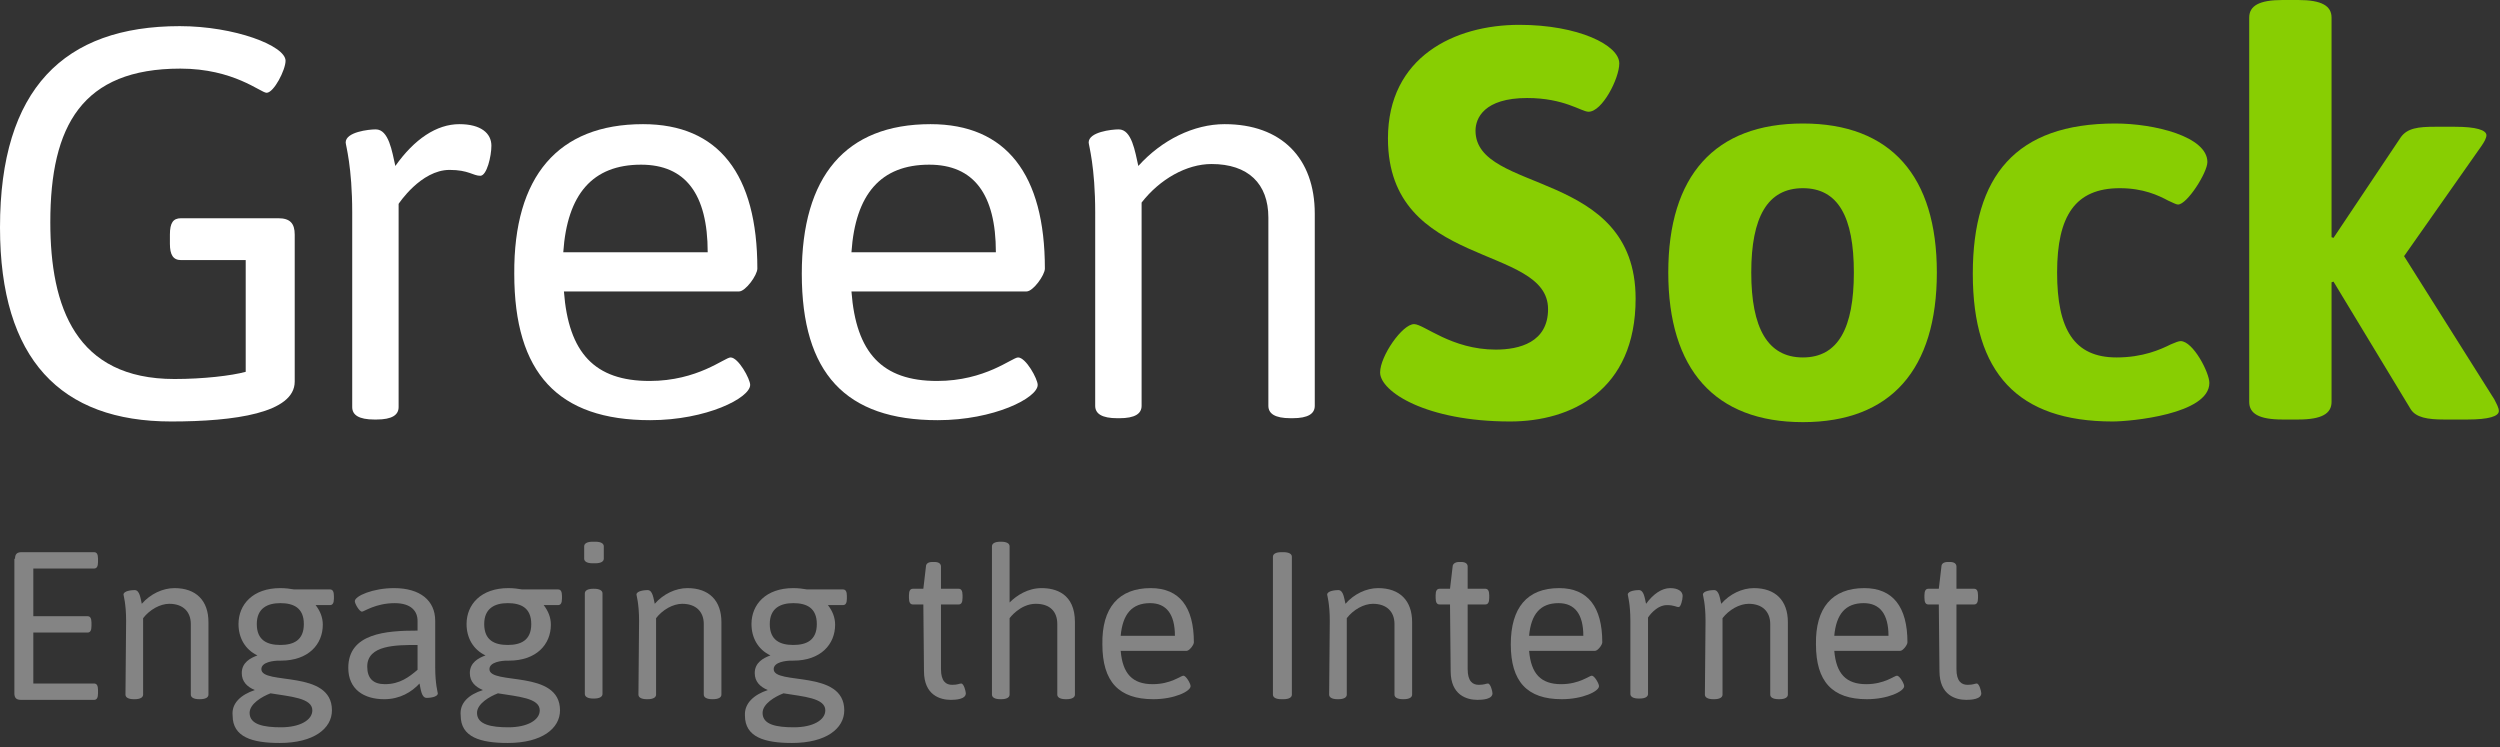 <svg width="184" height="55" viewBox="0 0 184 55" fill="none" xmlns="http://www.w3.org/2000/svg">
<rect x="0" y="0" width="184" height="55" fill="#333333" stroke="none"/>
<path d="M1.106 41.121C1.106 40.784 1.25 40.64 1.587 40.64H6.925C7.117 40.64 7.214 40.784 7.214 41.121V41.361C7.214 41.698 7.118 41.843 6.925 41.843H2.452V45.353H6.444C6.636 45.353 6.733 45.498 6.733 45.834V46.075C6.733 46.412 6.637 46.556 6.444 46.556H2.452V50.307H6.925C7.117 50.307 7.214 50.451 7.214 50.788V51.029C7.214 51.365 7.118 51.51 6.925 51.51H1.539C1.202 51.51 1.058 51.365 1.058 51.029V41.121L1.106 41.121Z" fill="#848484"/>
<path d="M9.282 45.69C9.282 44.44 9.09 43.815 9.09 43.766C9.09 43.478 9.715 43.43 9.908 43.43C10.292 43.43 10.34 44.055 10.436 44.44C11.062 43.718 11.976 43.285 12.841 43.285C14.428 43.285 15.342 44.199 15.342 45.786V51.125C15.342 51.317 15.15 51.461 14.717 51.461H14.669C14.236 51.461 14.044 51.317 14.044 51.125V45.93C14.044 45.017 13.467 44.44 12.457 44.44C11.784 44.44 11.014 44.873 10.533 45.498V51.125C10.533 51.317 10.341 51.462 9.908 51.462H9.86C9.427 51.462 9.235 51.317 9.235 51.125L9.282 45.69Z" fill="#848484"/>
<path d="M18.756 50.788C18.179 50.547 17.794 50.163 17.794 49.537C17.794 48.768 18.419 48.431 18.948 48.239C18.035 47.806 17.554 46.94 17.554 45.93C17.554 44.488 18.612 43.285 20.632 43.285C21.017 43.285 21.353 43.333 21.642 43.382H24.287C24.479 43.382 24.576 43.526 24.576 43.862V44.055C24.576 44.391 24.479 44.535 24.287 44.535H23.229C23.566 44.968 23.758 45.449 23.758 45.978C23.758 47.421 22.7 48.623 20.68 48.623H20.536C20.151 48.623 19.237 48.72 19.237 49.249C19.237 50.451 24.431 49.249 24.431 52.279C24.431 53.625 23.085 54.683 20.584 54.683C18.564 54.683 17.121 54.251 17.121 52.663C17.025 51.75 17.746 51.125 18.756 50.788ZM20.68 53.529C22.074 53.529 22.988 53 22.988 52.279C22.988 51.365 21.353 51.269 19.91 51.028C19.285 51.269 18.371 51.798 18.371 52.471C18.371 53.337 19.43 53.529 20.68 53.529ZM22.363 45.93C22.363 44.728 21.593 44.391 20.632 44.391C19.67 44.391 18.9 44.776 18.9 45.93C18.9 47.133 19.67 47.469 20.632 47.469C21.594 47.469 22.363 47.133 22.363 45.93Z" fill="#848484"/>
<path d="M30.732 46.412V45.69C30.732 45.017 30.299 44.392 29.049 44.392C27.654 44.392 26.788 45.017 26.644 45.017C26.451 45.017 26.115 44.44 26.115 44.247C26.115 43.862 27.461 43.285 29 43.285C30.924 43.285 32.031 44.199 32.031 45.69V49.105C32.031 50.355 32.223 50.981 32.223 51.029C32.223 51.317 31.598 51.365 31.405 51.365C31.02 51.365 30.972 50.74 30.876 50.307C30.299 50.932 29.433 51.462 28.279 51.462C26.788 51.462 25.634 50.74 25.634 49.153C25.634 46.604 28.423 46.412 30.732 46.412ZM28.327 50.355C29.433 50.355 30.107 49.826 30.732 49.297V47.47C29.145 47.47 27.029 47.47 27.029 49.057C27.029 49.922 27.461 50.355 28.327 50.355Z" fill="#848484"/>
<path d="M35.542 50.788C34.965 50.547 34.58 50.163 34.58 49.537C34.58 48.768 35.205 48.431 35.734 48.239C34.82 47.806 34.339 46.94 34.339 45.93C34.339 44.488 35.398 43.285 37.417 43.285C37.802 43.285 38.139 43.333 38.427 43.382H41.073C41.265 43.382 41.361 43.526 41.361 43.862V44.055C41.361 44.391 41.265 44.535 41.073 44.535H40.015C40.351 44.968 40.544 45.449 40.544 45.978C40.544 47.421 39.486 48.623 37.466 48.623H37.321C36.937 48.623 36.023 48.72 36.023 49.249C36.023 50.451 41.217 49.249 41.217 52.279C41.217 53.625 39.87 54.683 37.37 54.683C35.349 54.683 33.907 54.251 33.907 52.663C33.81 51.75 34.483 51.125 35.542 50.788ZM37.417 53.529C38.812 53.529 39.726 53 39.726 52.279C39.726 51.365 38.09 51.269 36.648 51.028C36.023 51.269 35.108 51.798 35.108 52.471C35.109 53.337 36.167 53.529 37.417 53.529ZM39.101 45.93C39.101 44.728 38.331 44.391 37.369 44.391C36.407 44.391 35.638 44.776 35.638 45.93C35.638 47.133 36.407 47.469 37.369 47.469C38.331 47.469 39.101 47.133 39.101 45.93Z" fill="#848484"/>
<path d="M42.996 41.121V40.207C42.996 40.015 43.188 39.87 43.621 39.87H43.814C44.246 39.87 44.439 40.014 44.439 40.207V41.121C44.439 41.313 44.246 41.458 43.814 41.458H43.621C43.188 41.458 42.996 41.313 42.996 41.121ZM43.044 43.67C43.044 43.478 43.236 43.333 43.669 43.333H43.717C44.15 43.333 44.343 43.477 44.343 43.67V51.076C44.343 51.269 44.15 51.413 43.717 51.413H43.669C43.236 51.413 43.044 51.269 43.044 51.076V43.67Z" fill="#848484"/>
<path d="M47.036 45.69C47.036 44.44 46.844 43.815 46.844 43.766C46.844 43.478 47.469 43.43 47.661 43.43C48.046 43.43 48.094 44.055 48.19 44.44C48.815 43.718 49.729 43.285 50.595 43.285C52.182 43.285 53.096 44.199 53.096 45.786V51.125C53.096 51.317 52.904 51.461 52.471 51.461H52.423C51.99 51.461 51.798 51.317 51.798 51.125V45.93C51.798 45.017 51.221 44.44 50.211 44.44C49.537 44.44 48.768 44.873 48.287 45.498V51.125C48.287 51.317 48.095 51.462 47.662 51.462H47.614C47.181 51.462 46.989 51.317 46.989 51.125L47.036 45.69Z" fill="#848484"/>
<path d="M56.511 50.788C55.934 50.547 55.549 50.163 55.549 49.537C55.549 48.768 56.174 48.431 56.703 48.239C55.79 47.806 55.309 46.94 55.309 45.93C55.309 44.488 56.367 43.285 58.387 43.285C58.772 43.285 59.108 43.333 59.397 43.382H62.042C62.234 43.382 62.33 43.526 62.33 43.862V44.055C62.33 44.391 62.234 44.535 62.042 44.535H60.935C61.272 44.968 61.465 45.449 61.465 45.978C61.465 47.421 60.407 48.623 58.386 48.623H58.242C57.858 48.623 56.944 48.72 56.944 49.249C56.944 50.451 62.138 49.249 62.138 52.279C62.138 53.625 60.791 54.683 58.29 54.683C56.27 54.683 54.827 54.251 54.827 52.663C54.779 51.75 55.501 51.125 56.511 50.788ZM58.435 53.529C59.829 53.529 60.743 53 60.743 52.279C60.743 51.365 59.108 51.269 57.665 51.028C57.04 51.269 56.126 51.798 56.126 52.471C56.126 53.337 57.136 53.529 58.435 53.529ZM60.118 45.93C60.118 44.728 59.348 44.391 58.386 44.391C57.425 44.391 56.655 44.776 56.655 45.93C56.655 47.133 57.425 47.469 58.386 47.469C59.348 47.469 60.118 47.133 60.118 45.93Z" fill="#848484"/>
<path d="M67.958 44.488H67.188C66.996 44.488 66.899 44.343 66.899 44.007V43.814C66.899 43.478 66.996 43.333 67.188 43.333H67.958L68.15 41.698C68.15 41.506 68.294 41.361 68.631 41.361H68.775C69.112 41.361 69.256 41.506 69.256 41.698V43.333H70.554C70.747 43.333 70.843 43.478 70.843 43.814V44.007C70.843 44.343 70.747 44.488 70.554 44.488H69.256V49.249C69.256 50.163 69.641 50.403 70.074 50.403C70.506 50.403 70.603 50.307 70.747 50.307C70.939 50.307 71.084 50.884 71.084 51.029C71.084 51.461 70.362 51.51 69.978 51.51C69.208 51.51 68.005 51.173 68.005 49.393L67.958 44.488Z" fill="#848484"/>
<path d="M73.008 40.207C73.008 40.015 73.2 39.87 73.633 39.87H73.681C74.114 39.87 74.306 40.014 74.306 40.207V44.343C74.835 43.814 75.653 43.285 76.663 43.285C77.673 43.285 79.115 43.67 79.115 45.786V51.125C79.115 51.317 78.923 51.461 78.49 51.461H78.442C78.01 51.461 77.817 51.317 77.817 51.125V45.93C77.817 45.017 77.288 44.44 76.23 44.44C75.076 44.44 74.306 45.498 74.306 45.498V51.125C74.306 51.317 74.114 51.462 73.681 51.462H73.633C73.2 51.462 73.008 51.317 73.008 51.125L73.008 40.207Z" fill="#848484"/>
<path d="M84.694 43.285C86.811 43.285 87.869 44.68 87.869 47.277C87.869 47.469 87.532 47.902 87.339 47.902H82.482C82.626 49.586 83.348 50.355 84.839 50.355C86.185 50.355 86.907 49.73 87.099 49.73C87.291 49.73 87.628 50.307 87.628 50.5C87.628 50.884 86.425 51.461 84.887 51.461C82.338 51.461 81.135 50.163 81.135 47.422C81.087 44.728 82.338 43.285 84.694 43.285ZM86.474 46.796C86.474 45.209 85.849 44.391 84.646 44.391C83.3 44.391 82.626 45.209 82.482 46.796H86.474Z" fill="#848484"/>
<path d="M93.688 40.977C93.688 40.785 93.88 40.64 94.313 40.64H94.457C94.89 40.64 95.082 40.784 95.082 40.977V51.125C95.082 51.317 94.89 51.462 94.457 51.462H94.313C93.88 51.462 93.688 51.318 93.688 51.125V40.977Z" fill="#848484"/>
<path d="M97.872 45.69C97.872 44.44 97.68 43.815 97.68 43.766C97.68 43.478 98.305 43.43 98.497 43.43C98.882 43.43 98.93 44.055 99.026 44.44C99.651 43.718 100.566 43.285 101.431 43.285C103.018 43.285 103.932 44.199 103.932 45.786V51.125C103.932 51.317 103.74 51.461 103.307 51.461H103.259C102.826 51.461 102.634 51.317 102.634 51.125V45.93C102.634 45.017 102.057 44.44 101.047 44.44C100.373 44.44 99.604 44.873 99.123 45.498V51.125C99.123 51.317 98.931 51.462 98.498 51.462H98.45C98.017 51.462 97.825 51.317 97.825 51.125L97.872 45.69Z" fill="#848484"/>
<path d="M106.721 44.488H105.952C105.759 44.488 105.663 44.343 105.663 44.007V43.814C105.663 43.478 105.759 43.333 105.952 43.333H106.721L106.914 41.698C106.914 41.506 107.106 41.361 107.394 41.361H107.539C107.875 41.361 108.02 41.506 108.02 41.698V43.333H109.318C109.51 43.333 109.607 43.478 109.607 43.814V44.007C109.607 44.343 109.51 44.488 109.318 44.488H108.02V49.249C108.02 50.163 108.404 50.403 108.837 50.403C109.27 50.403 109.366 50.307 109.511 50.307C109.703 50.307 109.847 50.884 109.847 51.029C109.847 51.461 109.126 51.51 108.741 51.51C107.971 51.51 106.769 51.173 106.769 49.393L106.721 44.488Z" fill="#848484"/>
<path d="M114.753 43.285C116.87 43.285 117.928 44.68 117.928 47.277C117.928 47.469 117.591 47.902 117.399 47.902H112.541C112.685 49.586 113.407 50.355 114.898 50.355C116.244 50.355 116.966 49.73 117.158 49.73C117.35 49.73 117.687 50.307 117.687 50.5C117.687 50.884 116.485 51.461 114.946 51.461C112.397 51.461 111.194 50.163 111.194 47.422C111.194 44.728 112.397 43.285 114.753 43.285ZM116.533 46.796C116.533 45.209 115.908 44.391 114.705 44.391C113.359 44.391 112.685 45.209 112.541 46.796H116.533Z" fill="#848484"/>
<path d="M119.996 45.69C119.996 44.44 119.804 43.815 119.804 43.766C119.804 43.478 120.429 43.43 120.621 43.43C121.006 43.43 121.054 44.055 121.15 44.44C121.679 43.718 122.305 43.285 122.93 43.285C123.507 43.285 123.843 43.526 123.843 43.862C123.843 44.151 123.699 44.68 123.555 44.68C123.363 44.68 123.218 44.536 122.689 44.536C121.871 44.536 121.295 45.45 121.295 45.45V51.077C121.295 51.269 121.102 51.413 120.669 51.413H120.621C120.188 51.413 119.996 51.269 119.996 51.077L119.996 45.69Z" fill="#848484"/>
<path d="M125.527 45.69C125.527 44.44 125.335 43.815 125.335 43.766C125.335 43.478 125.96 43.43 126.153 43.43C126.537 43.43 126.585 44.055 126.682 44.44C127.307 43.718 128.221 43.285 129.086 43.285C130.674 43.285 131.587 44.199 131.587 45.786V51.125C131.587 51.317 131.395 51.461 130.962 51.461H130.914C130.481 51.461 130.289 51.317 130.289 51.125V45.93C130.289 45.017 129.712 44.44 128.702 44.44C128.028 44.44 127.259 44.873 126.778 45.498V51.125C126.778 51.317 126.586 51.462 126.153 51.462H126.105C125.672 51.462 125.48 51.317 125.48 51.125L125.527 45.69Z" fill="#848484"/>
<path d="M137.214 43.285C139.33 43.285 140.388 44.68 140.388 47.277C140.388 47.469 140.051 47.902 139.859 47.902H135.002C135.146 49.586 135.867 50.355 137.358 50.355C138.705 50.355 139.426 49.73 139.619 49.73C139.811 49.73 140.147 50.307 140.147 50.5C140.147 50.884 138.945 51.461 137.406 51.461C134.857 51.461 133.655 50.163 133.655 47.422C133.607 44.728 134.857 43.285 137.214 43.285ZM138.993 46.796C138.993 45.209 138.368 44.391 137.166 44.391C135.819 44.391 135.146 45.209 135.002 46.796H138.993Z" fill="#848484"/>
<path d="M142.697 44.488H141.927C141.735 44.488 141.639 44.343 141.639 44.007V43.814C141.639 43.478 141.735 43.333 141.927 43.333H142.697L142.889 41.698C142.889 41.506 143.033 41.361 143.37 41.361H143.514C143.851 41.361 143.995 41.506 143.995 41.698V43.333H145.294C145.486 43.333 145.582 43.478 145.582 43.814V44.007C145.582 44.343 145.486 44.488 145.294 44.488H143.995V49.249C143.995 50.163 144.38 50.403 144.813 50.403C145.246 50.403 145.342 50.307 145.486 50.307C145.678 50.307 145.823 50.884 145.823 51.029C145.823 51.461 145.101 51.51 144.717 51.51C143.947 51.51 142.745 51.173 142.745 49.393L142.697 44.488Z" fill="#848484"/>
<path d="M13.226 1.924C17.266 1.924 21.017 3.367 21.017 4.473C21.017 5.146 20.152 6.829 19.623 6.829C19.19 6.829 17.218 5.05 13.274 5.05C6.06 5.05 3.703 9.234 3.703 16.352C3.703 22.604 5.579 27.895 12.841 27.895C14.957 27.895 17.026 27.654 18.084 27.366V19.142H13.322C12.745 19.142 12.505 18.757 12.505 17.939V17.266C12.505 16.4 12.745 16.063 13.322 16.063H20.488C21.354 16.063 21.691 16.448 21.691 17.266V28.087C21.691 30.395 17.266 31.021 12.601 31.021C4.473 31.021 0 26.452 0 16.737C0 6.541 4.713 1.924 13.226 1.924Z" fill="white"/>
<path d="M25.923 15.631C25.923 12.264 25.442 10.677 25.442 10.485C25.442 9.715 27.126 9.523 27.655 9.523C28.616 9.523 28.857 11.158 29.097 12.216C30.492 10.244 32.127 9.138 33.811 9.138C35.398 9.138 36.167 9.811 36.167 10.725C36.167 11.495 35.831 12.938 35.349 12.938C34.821 12.938 34.484 12.505 33.089 12.505C30.973 12.505 29.338 15.005 29.338 15.005V29.963C29.338 30.54 28.857 30.877 27.703 30.877H27.558C26.404 30.877 25.923 30.54 25.923 29.963L25.923 15.631Z" fill="white"/>
<path d="M47.325 9.138C52.904 9.138 55.741 12.841 55.741 19.767C55.741 20.248 54.876 21.45 54.395 21.45H41.505C41.842 25.971 43.766 28.039 47.806 28.039C51.365 28.039 53.337 26.308 53.77 26.308C54.347 26.308 55.212 27.895 55.212 28.328C55.212 29.29 51.99 30.925 47.854 30.925C41.072 30.925 37.85 27.462 37.85 20.152C37.802 12.986 41.072 9.138 47.325 9.138ZM52.086 18.565C52.086 14.284 50.451 12.12 47.18 12.12C43.621 12.12 41.746 14.284 41.457 18.565H52.086Z" fill="white"/>
<path d="M68.486 9.138C74.065 9.138 76.903 12.841 76.903 19.767C76.903 20.248 76.037 21.45 75.556 21.45H62.667C63.004 25.971 64.927 28.039 68.968 28.039C72.526 28.039 74.498 26.308 74.931 26.308C75.508 26.308 76.374 27.895 76.374 28.328C76.374 29.29 73.152 30.925 69.015 30.925C62.234 30.925 59.012 27.462 59.012 20.152C59.011 12.986 62.234 9.138 68.486 9.138ZM73.296 18.565C73.296 14.284 71.66 12.12 68.39 12.12C64.831 12.12 62.955 14.284 62.667 18.565H73.296Z" fill="white"/>
<path d="M80.607 15.631C80.607 12.264 80.126 10.677 80.126 10.485C80.126 9.715 81.809 9.523 82.338 9.523C83.3 9.523 83.541 11.158 83.781 12.216C85.512 10.292 87.869 9.138 90.13 9.138C94.314 9.138 96.767 11.639 96.767 15.727V29.867C96.767 30.444 96.286 30.78 95.131 30.78H94.987C93.833 30.78 93.352 30.444 93.352 29.867V16.015C93.352 13.514 91.861 12.072 89.168 12.072C87.34 12.072 85.368 13.178 84.022 14.909V29.867C84.022 30.444 83.54 30.781 82.386 30.781H82.242C81.088 30.781 80.606 30.444 80.606 29.867L80.607 15.631Z" fill="white"/>
<path d="M104.077 23.855C104.799 23.855 106.818 25.731 110.089 25.731C111.82 25.731 113.937 25.201 113.937 22.749C113.937 17.939 102.153 19.815 102.153 10.196C102.153 4.184 107.059 1.828 111.82 1.828C116.149 1.828 119.179 3.318 119.179 4.665C119.179 5.772 117.928 8.224 116.918 8.224C116.389 8.224 115.139 7.214 112.398 7.214C109.223 7.214 108.598 8.705 108.598 9.619C108.598 14.284 120.381 12.408 120.381 21.98C120.381 28.761 115.62 31.021 111.147 31.021C104.943 31.021 101.576 28.809 101.576 27.414C101.576 26.212 103.211 23.855 104.077 23.855Z" fill="#88CE02"/>
<path d="M132.693 9.09C139.186 9.09 142.552 12.986 142.552 20.055C142.552 27.174 139.186 31.069 132.693 31.069C126.2 31.069 122.785 27.174 122.785 20.055C122.785 12.937 126.2 9.09 132.693 9.09ZM136.444 20.055C136.444 15.968 135.29 13.851 132.693 13.851C130.096 13.851 128.893 15.968 128.893 20.055C128.893 24.143 130.096 26.308 132.693 26.308C135.29 26.308 136.444 24.144 136.444 20.055Z" fill="#88CE02"/>
<path d="M155.683 9.09C158.569 9.09 162.464 10.052 162.464 11.928C162.464 12.697 160.973 15.054 160.3 15.054C160.156 15.054 159.915 14.909 159.579 14.765C158.857 14.38 157.751 13.851 156.02 13.851C152.749 13.851 151.403 15.871 151.403 20.055C151.403 24.24 152.653 26.308 155.779 26.308C157.703 26.308 159.001 25.731 159.771 25.346C160.108 25.202 160.348 25.105 160.492 25.105C161.406 25.105 162.609 27.414 162.609 28.183C162.609 30.492 156.789 31.021 155.491 31.021C148.517 31.021 145.198 27.462 145.198 20.152C145.198 12.937 148.372 9.09 155.683 9.09Z" fill="#88CE02"/>
<path d="M165.542 1.298C165.542 0.433 166.264 0 167.995 0H169.149C170.881 0 171.602 0.433 171.602 1.298V17.458L171.747 17.506L176.7 10.1C177.181 9.426 177.999 9.33 179.201 9.33H180.692C182.231 9.33 183.001 9.571 183.001 9.955C183.001 10.148 182.856 10.436 182.616 10.773L176.94 18.853L183.577 29.385C183.77 29.77 183.914 30.011 183.914 30.251C183.914 30.636 183.193 30.876 181.606 30.876H179.874C178.672 30.876 177.806 30.732 177.421 30.107L171.746 20.728L171.602 20.776V29.578C171.602 30.443 170.881 30.876 169.149 30.876H167.995C166.264 30.876 165.542 30.443 165.542 29.578L165.542 1.298Z" fill="#88CE02"/>
</svg>
